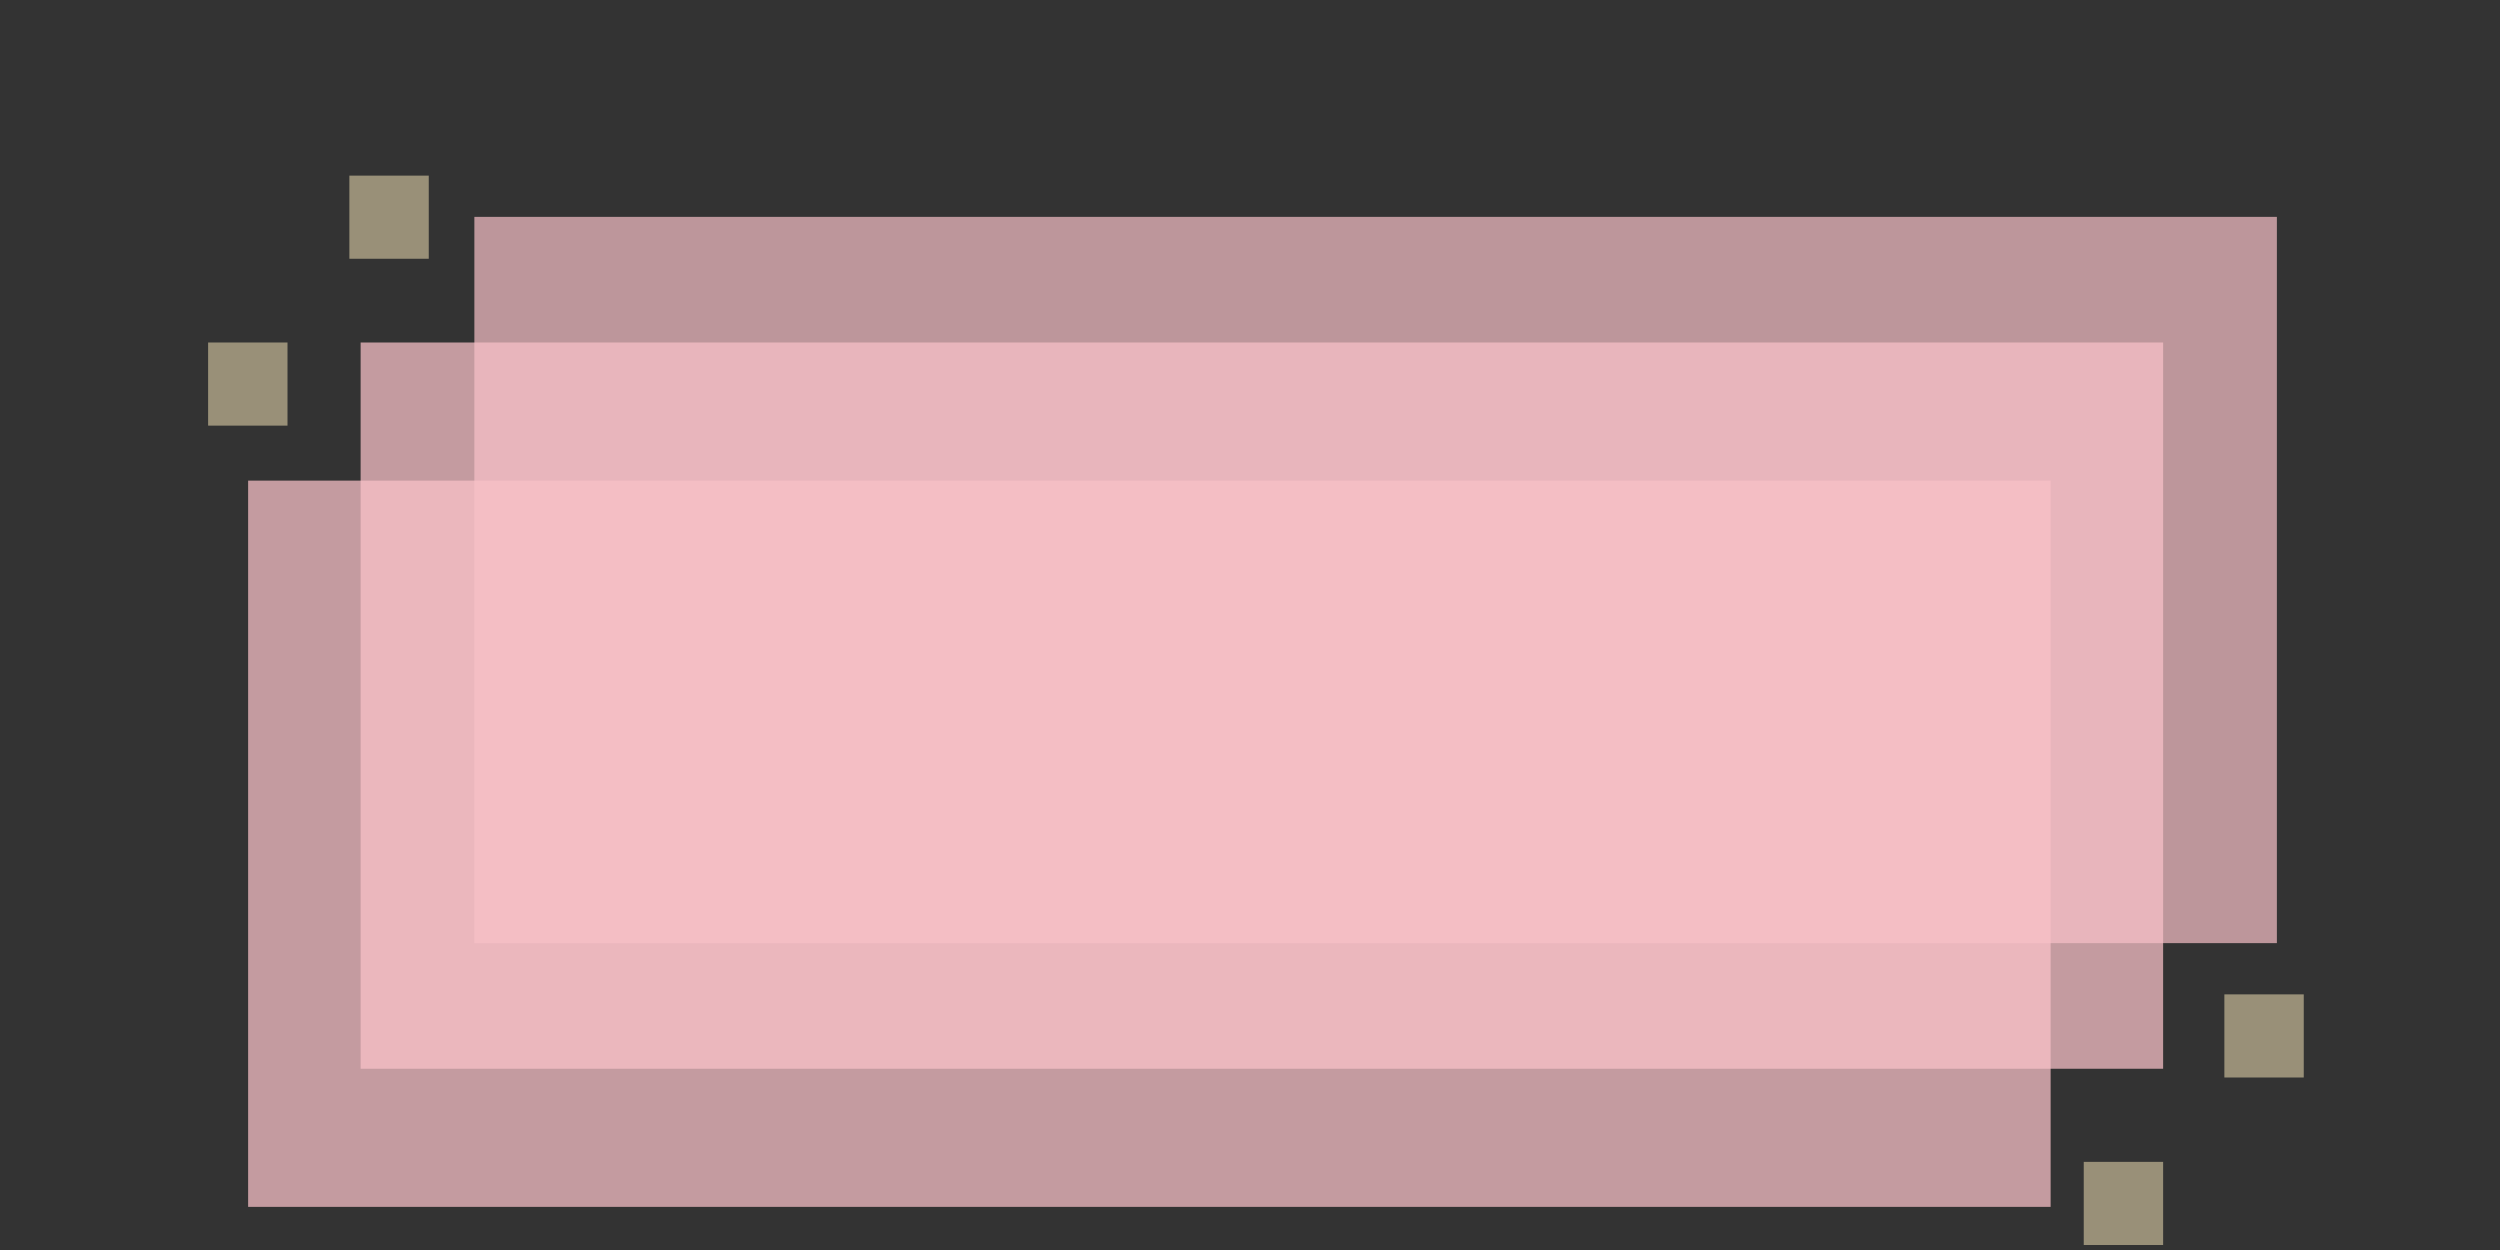 <?xml version="1.0" encoding="utf-8"?>
<!-- Generator: Adobe Illustrator 20.0.0, SVG Export Plug-In . SVG Version: 6.00 Build 0)  -->
<svg version="1.1" id="Layer_1" xmlns="http://www.w3.org/2000/svg" xmlns:xlink="http://www.w3.org/1999/xlink" x="0px" y="0px"
	 viewBox="0 0 400 200" style="enable-background:new 0 0 400 200;" xml:space="preserve">
<rect x="0" y="0" width="400" height="200" fill="#333333" stroke="none"/>
<style type="text/css">
	.st0{opacity:0.73;}
	.st1{fill:#F9C1C8;}
	.st2{opacity:0.73;fill:#F9C1C8;enable-background:new    ;}
	.st3{opacity:0.7;fill:#F9C1C8;enable-background:new    ;}
	.st4{opacity:0.5;fill:#FFEFBE;enable-background:new    ;}
</style>
<g class="st0">
	<rect x="39.7" y="76.9" class="st1" width="288.4" height="116.2"/>
</g>
<rect x="57.7" y="54.8" class="st2" width="288.4" height="116.2"/>
<rect x="75.9" y="34.7" class="st3" width="288.4" height="116.2"/>
<rect x="55.9" y="28.1" class="st4" width="12.7" height="13.3"/>
<rect x="33.3" y="54.8" class="st4" width="12.7" height="13.3"/>
<rect x="355.9" y="159.1" class="st4" width="12.7" height="13.3"/>
<rect x="333.4" y="185.9" class="st4" width="12.7" height="13.3"/>
</svg>
